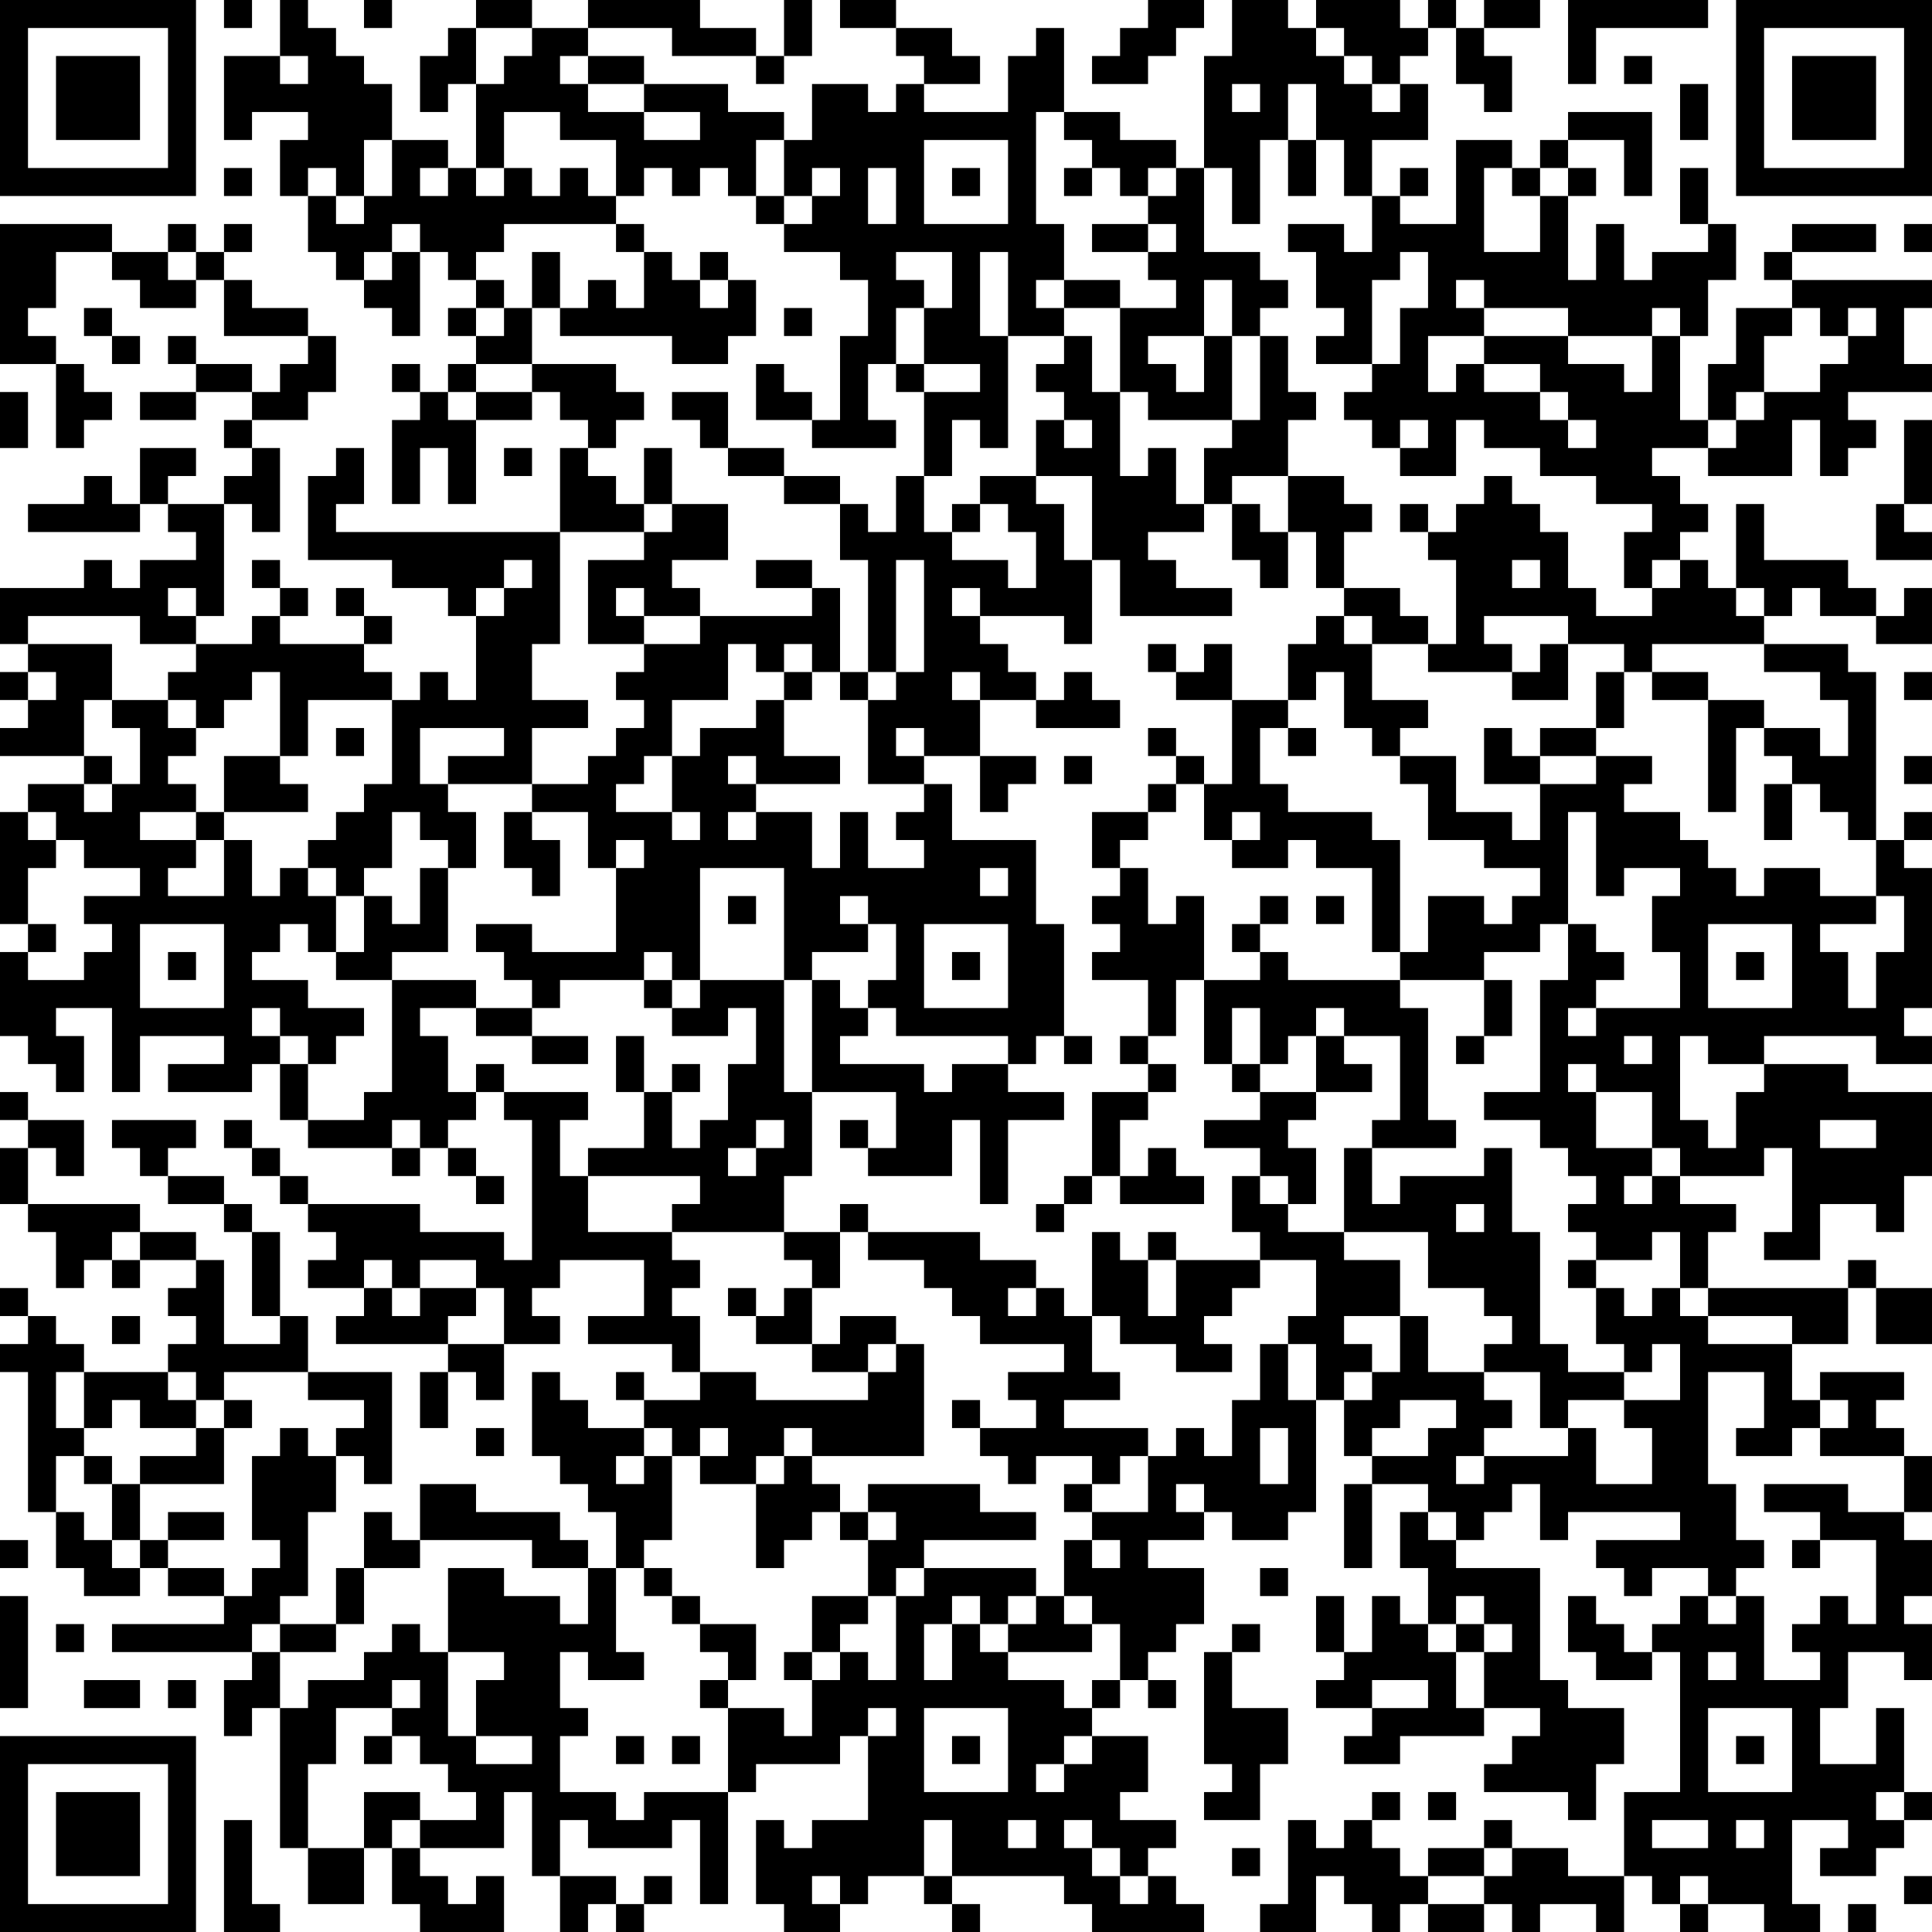 <?xml version="1.0" encoding="UTF-8"?>
<svg xmlns="http://www.w3.org/2000/svg" version="1.1" width="300" height="300" viewBox="0 0 300 300"><rect x="0" y="0" width="300" height="300" fill="#ffffff"/><g transform="scale(4.348)"><g transform="translate(0,0)"><path fill-rule="evenodd" d="M8 0L8 1L9 1L9 0ZM10 0L10 2L8 2L8 5L9 5L9 4L11 4L11 5L10 5L10 7L11 7L11 9L12 9L12 10L13 10L13 11L14 11L14 12L15 12L15 9L16 9L16 10L17 10L17 11L16 11L16 12L17 12L17 13L16 13L16 14L15 14L15 13L14 13L14 14L15 14L15 15L14 15L14 18L15 18L15 16L16 16L16 18L17 18L17 15L19 15L19 14L20 14L20 15L21 15L21 16L20 16L20 19L12 19L12 18L13 18L13 16L12 16L12 17L11 17L11 20L14 20L14 21L16 21L16 22L17 22L17 25L16 25L16 24L15 24L15 25L14 25L14 24L13 24L13 23L14 23L14 22L13 22L13 21L12 21L12 22L13 22L13 23L10 23L10 22L11 22L11 21L10 21L10 20L9 20L9 21L10 21L10 22L9 22L9 23L7 23L7 22L8 22L8 18L9 18L9 19L10 19L10 16L9 16L9 15L11 15L11 14L12 14L12 12L11 12L11 11L9 11L9 10L8 10L8 9L9 9L9 8L8 8L8 9L7 9L7 8L6 8L6 9L4 9L4 8L0 8L0 13L2 13L2 16L3 16L3 15L4 15L4 14L3 14L3 13L2 13L2 12L1 12L1 11L2 11L2 9L4 9L4 10L5 10L5 11L7 11L7 10L8 10L8 12L11 12L11 13L10 13L10 14L9 14L9 13L7 13L7 12L6 12L6 13L7 13L7 14L5 14L5 15L7 15L7 14L9 14L9 15L8 15L8 16L9 16L9 17L8 17L8 18L6 18L6 17L7 17L7 16L5 16L5 18L4 18L4 17L3 17L3 18L1 18L1 19L5 19L5 18L6 18L6 19L7 19L7 20L5 20L5 21L4 21L4 20L3 20L3 21L0 21L0 23L1 23L1 24L0 24L0 25L1 25L1 26L0 26L0 27L3 27L3 28L1 28L1 29L0 29L0 33L1 33L1 34L0 34L0 37L1 37L1 38L2 38L2 39L3 39L3 37L2 37L2 36L4 36L4 39L5 39L5 37L8 37L8 38L6 38L6 39L9 39L9 38L10 38L10 40L11 40L11 41L14 41L14 42L15 42L15 41L16 41L16 42L17 42L17 43L18 43L18 42L17 42L17 41L16 41L16 40L17 40L17 39L18 39L18 40L19 40L19 45L18 45L18 44L15 44L15 43L11 43L11 42L10 42L10 41L9 41L9 40L8 40L8 41L9 41L9 42L10 42L10 43L11 43L11 44L12 44L12 45L11 45L11 46L13 46L13 47L12 47L12 48L16 48L16 49L15 49L15 51L16 51L16 49L17 49L17 50L18 50L18 48L20 48L20 47L19 47L19 46L20 46L20 45L23 45L23 47L21 47L21 48L24 48L24 49L25 49L25 50L23 50L23 49L22 49L22 50L23 50L23 51L21 51L21 50L20 50L20 49L19 49L19 52L20 52L20 53L21 53L21 54L22 54L22 56L21 56L21 55L20 55L20 54L17 54L17 53L15 53L15 55L14 55L14 54L13 54L13 56L12 56L12 58L10 58L10 57L11 57L11 54L12 54L12 52L13 52L13 53L14 53L14 49L11 49L11 47L10 47L10 44L9 44L9 43L8 43L8 42L6 42L6 41L7 41L7 40L4 40L4 41L5 41L5 42L6 42L6 43L8 43L8 44L9 44L9 47L10 47L10 48L8 48L8 45L7 45L7 44L5 44L5 43L1 43L1 41L2 41L2 42L3 42L3 40L1 40L1 39L0 39L0 40L1 40L1 41L0 41L0 43L1 43L1 44L2 44L2 46L3 46L3 45L4 45L4 46L5 46L5 45L7 45L7 46L6 46L6 47L7 47L7 48L6 48L6 49L3 49L3 48L2 48L2 47L1 47L1 46L0 46L0 47L1 47L1 48L0 48L0 49L1 49L1 54L2 54L2 56L3 56L3 57L5 57L5 56L6 56L6 57L8 57L8 58L4 58L4 59L9 59L9 60L8 60L8 62L9 62L9 61L10 61L10 66L11 66L11 68L13 68L13 66L14 66L14 68L15 68L15 69L18 69L18 67L17 67L17 68L16 68L16 67L15 67L15 66L18 66L18 64L19 64L19 67L20 67L20 69L21 69L21 68L22 68L22 69L23 69L23 68L24 68L24 67L23 67L23 68L22 68L22 67L20 67L20 65L21 65L21 66L24 66L24 65L25 65L25 68L26 68L26 64L27 64L27 63L30 63L30 62L31 62L31 65L29 65L29 66L28 66L28 65L27 65L27 68L28 68L28 69L30 69L30 68L31 68L31 67L33 67L33 68L34 68L34 69L35 69L35 68L34 68L34 67L38 67L38 68L39 68L39 69L43 69L43 68L42 68L42 67L41 67L41 66L42 66L42 65L40 65L40 64L41 64L41 62L39 62L39 61L40 61L40 60L41 60L41 61L42 61L42 60L41 60L41 59L42 59L42 58L43 58L43 56L41 56L41 55L43 55L43 54L44 54L44 55L46 55L46 54L47 54L47 50L48 50L48 52L49 52L49 53L48 53L48 56L49 56L49 53L51 53L51 54L50 54L50 56L51 56L51 58L50 58L50 57L49 57L49 59L48 59L48 57L47 57L47 59L48 59L48 60L47 60L47 61L49 61L49 62L48 62L48 63L50 63L50 62L53 62L53 61L55 61L55 62L54 62L54 63L53 63L53 64L56 64L56 65L57 65L57 63L58 63L58 61L56 61L56 60L55 60L55 56L52 56L52 55L53 55L53 54L54 54L54 53L55 53L55 55L56 55L56 54L60 54L60 55L57 55L57 56L58 56L58 57L59 57L59 56L61 56L61 57L60 57L60 58L59 58L59 59L58 59L58 58L57 58L57 57L56 57L56 59L57 59L57 60L59 60L59 59L60 59L60 64L58 64L58 67L56 67L56 66L54 66L54 65L53 65L53 66L51 66L51 67L50 67L50 66L49 66L49 65L50 65L50 64L49 64L49 65L48 65L48 66L47 66L47 65L46 65L46 68L45 68L45 69L47 69L47 67L48 67L48 68L49 68L49 69L50 69L50 68L51 68L51 69L53 69L53 68L54 68L54 69L55 69L55 68L57 68L57 69L58 69L58 67L59 67L59 68L60 68L60 69L61 69L61 68L63 68L63 69L65 69L65 68L64 68L64 65L66 65L66 66L65 66L65 67L67 67L67 66L68 66L68 65L69 65L69 64L68 64L68 61L67 61L67 63L65 63L65 61L66 61L66 59L68 59L68 60L69 60L69 58L68 58L68 57L69 57L69 55L68 55L68 54L69 54L69 52L68 52L68 51L67 51L67 50L68 50L68 49L65 49L65 50L64 50L64 48L66 48L66 46L67 46L67 48L69 48L69 46L67 46L67 45L66 45L66 46L61 46L61 44L62 44L62 43L60 43L60 42L63 42L63 41L64 41L64 44L63 44L63 45L65 45L65 43L67 43L67 44L68 44L68 42L69 42L69 39L66 39L66 38L63 38L63 37L67 37L67 38L69 38L69 37L68 37L68 36L69 36L69 31L68 31L68 30L69 30L69 29L68 29L68 30L67 30L67 24L66 24L66 23L63 23L63 22L64 22L64 21L65 21L65 22L67 22L67 23L69 23L69 21L68 21L68 22L67 22L67 21L66 21L66 20L63 20L63 18L62 18L62 21L61 21L61 20L60 20L60 19L61 19L61 18L60 18L60 17L59 17L59 16L61 16L61 17L64 17L64 15L65 15L65 17L66 17L66 16L67 16L67 15L66 15L66 14L69 14L69 13L68 13L68 11L69 11L69 10L64 10L64 9L67 9L67 8L64 8L64 9L63 9L63 10L64 10L64 11L62 11L62 13L61 13L61 15L60 15L60 12L61 12L61 10L62 10L62 8L61 8L61 6L60 6L60 8L61 8L61 9L59 9L59 10L58 10L58 8L57 8L57 10L56 10L56 7L57 7L57 6L56 6L56 5L58 5L58 7L59 7L59 4L56 4L56 5L55 5L55 6L54 6L54 5L52 5L52 8L50 8L50 7L51 7L51 6L50 6L50 7L49 7L49 5L51 5L51 3L50 3L50 2L51 2L51 1L52 1L52 3L53 3L53 4L54 4L54 2L53 2L53 1L55 1L55 0L53 0L53 1L52 1L52 0L51 0L51 1L50 1L50 0L47 0L47 1L46 1L46 0L44 0L44 2L43 2L43 6L42 6L42 5L40 5L40 4L38 4L38 1L37 1L37 2L36 2L36 4L33 4L33 3L35 3L35 2L34 2L34 1L32 1L32 0L30 0L30 1L32 1L32 2L33 2L33 3L32 3L32 4L31 4L31 3L29 3L29 5L28 5L28 4L26 4L26 3L23 3L23 2L21 2L21 1L24 1L24 2L27 2L27 3L28 3L28 2L29 2L29 0L28 0L28 2L27 2L27 1L25 1L25 0L21 0L21 1L19 1L19 0L17 0L17 1L16 1L16 2L15 2L15 4L16 4L16 3L17 3L17 6L16 6L16 5L14 5L14 3L13 3L13 2L12 2L12 1L11 1L11 0ZM13 0L13 1L14 1L14 0ZM41 0L41 1L40 1L40 2L39 2L39 3L41 3L41 2L42 2L42 1L43 1L43 0ZM56 0L56 3L57 3L57 1L61 1L61 0ZM17 1L17 3L18 3L18 2L19 2L19 1ZM47 1L47 2L48 2L48 3L49 3L49 4L50 4L50 3L49 3L49 2L48 2L48 1ZM10 2L10 3L11 3L11 2ZM20 2L20 3L21 3L21 4L23 4L23 5L25 5L25 4L23 4L23 3L21 3L21 2ZM58 2L58 3L59 3L59 2ZM44 3L44 4L45 4L45 3ZM46 3L46 5L45 5L45 8L44 8L44 6L43 6L43 9L45 9L45 10L46 10L46 11L45 11L45 12L44 12L44 10L43 10L43 12L41 12L41 13L42 13L42 14L43 14L43 12L44 12L44 15L41 15L41 14L40 14L40 11L42 11L42 10L41 10L41 9L42 9L42 8L41 8L41 7L42 7L42 6L41 6L41 7L40 7L40 6L39 6L39 5L38 5L38 4L37 4L37 8L38 8L38 10L37 10L37 11L38 11L38 12L36 12L36 9L35 9L35 12L36 12L36 16L35 16L35 15L34 15L34 17L33 17L33 14L35 14L35 13L33 13L33 11L34 11L34 9L32 9L32 10L33 10L33 11L32 11L32 13L31 13L31 15L32 15L32 16L29 16L29 15L30 15L30 12L31 12L31 10L30 10L30 9L28 9L28 8L29 8L29 7L30 7L30 6L29 6L29 7L28 7L28 5L27 5L27 7L26 7L26 6L25 6L25 7L24 7L24 6L23 6L23 7L22 7L22 5L20 5L20 4L18 4L18 6L17 6L17 7L18 7L18 6L19 6L19 7L20 7L20 6L21 6L21 7L22 7L22 8L18 8L18 9L17 9L17 10L18 10L18 11L17 11L17 12L18 12L18 11L19 11L19 13L17 13L17 14L16 14L16 15L17 15L17 14L19 14L19 13L22 13L22 14L23 14L23 15L22 15L22 16L21 16L21 17L22 17L22 18L23 18L23 19L20 19L20 23L19 23L19 25L21 25L21 26L19 26L19 28L16 28L16 27L18 27L18 26L15 26L15 28L16 28L16 29L17 29L17 31L16 31L16 30L15 30L15 29L14 29L14 31L13 31L13 32L12 32L12 31L11 31L11 30L12 30L12 29L13 29L13 28L14 28L14 25L11 25L11 27L10 27L10 24L9 24L9 25L8 25L8 26L7 26L7 25L6 25L6 24L7 24L7 23L5 23L5 22L1 22L1 23L4 23L4 25L3 25L3 27L4 27L4 28L3 28L3 29L4 29L4 28L5 28L5 26L4 26L4 25L6 25L6 26L7 26L7 27L6 27L6 28L7 28L7 29L5 29L5 30L7 30L7 31L6 31L6 32L8 32L8 30L9 30L9 32L10 32L10 31L11 31L11 32L12 32L12 34L11 34L11 33L10 33L10 34L9 34L9 35L11 35L11 36L13 36L13 37L12 37L12 38L11 38L11 37L10 37L10 36L9 36L9 37L10 37L10 38L11 38L11 40L13 40L13 39L14 39L14 35L17 35L17 36L15 36L15 37L16 37L16 39L17 39L17 38L18 38L18 39L21 39L21 40L20 40L20 42L21 42L21 44L24 44L24 45L25 45L25 46L24 46L24 47L25 47L25 49L27 49L27 50L31 50L31 49L32 49L32 48L33 48L33 52L29 52L29 51L28 51L28 52L27 52L27 53L25 53L25 52L26 52L26 51L25 51L25 52L24 52L24 51L23 51L23 52L22 52L22 53L23 53L23 52L24 52L24 55L23 55L23 56L22 56L22 59L23 59L23 60L21 60L21 59L20 59L20 61L21 61L21 62L20 62L20 64L22 64L22 65L23 65L23 64L26 64L26 61L28 61L28 62L29 62L29 60L30 60L30 59L31 59L31 60L32 60L32 57L33 57L33 56L37 56L37 57L36 57L36 58L35 58L35 57L34 57L34 58L33 58L33 60L34 60L34 58L35 58L35 59L36 59L36 60L38 60L38 61L39 61L39 60L40 60L40 58L39 58L39 57L38 57L38 55L39 55L39 56L40 56L40 55L39 55L39 54L41 54L41 52L42 52L42 51L43 51L43 52L44 52L44 50L45 50L45 48L46 48L46 50L47 50L47 48L46 48L46 47L47 47L47 45L45 45L45 44L44 44L44 42L45 42L45 43L46 43L46 44L48 44L48 45L50 45L50 47L48 47L48 48L49 48L49 49L48 49L48 50L49 50L49 49L50 49L50 47L51 47L51 49L53 49L53 50L54 50L54 51L53 51L53 52L52 52L52 53L53 53L53 52L56 52L56 51L57 51L57 53L59 53L59 51L58 51L58 50L60 50L60 48L59 48L59 49L58 49L58 48L57 48L57 46L58 46L58 47L59 47L59 46L60 46L60 47L61 47L61 48L64 48L64 47L61 47L61 46L60 46L60 44L59 44L59 45L57 45L57 44L56 44L56 43L57 43L57 42L56 42L56 41L55 41L55 40L53 40L53 39L55 39L55 35L56 35L56 33L57 33L57 34L58 34L58 35L57 35L57 36L56 36L56 37L57 37L57 36L60 36L60 34L59 34L59 32L60 32L60 31L58 31L58 32L57 32L57 29L56 29L56 33L55 33L55 34L53 34L53 35L50 35L50 34L51 34L51 32L53 32L53 33L54 33L54 32L55 32L55 31L53 31L53 30L51 30L51 28L50 28L50 27L52 27L52 29L54 29L54 30L55 30L55 28L57 28L57 27L59 27L59 28L58 28L58 29L60 29L60 30L61 30L61 31L62 31L62 32L63 32L63 31L65 31L65 32L67 32L67 33L65 33L65 34L66 34L66 36L67 36L67 34L68 34L68 32L67 32L67 30L66 30L66 29L65 29L65 28L64 28L64 27L63 27L63 26L65 26L65 27L66 27L66 25L65 25L65 24L63 24L63 23L59 23L59 24L58 24L58 23L56 23L56 22L53 22L53 23L54 23L54 24L51 24L51 23L52 23L52 20L51 20L51 19L52 19L52 18L53 18L53 17L54 17L54 18L55 18L55 19L56 19L56 21L57 21L57 22L59 22L59 21L60 21L60 20L59 20L59 21L58 21L58 19L59 19L59 18L57 18L57 17L55 17L55 16L53 16L53 15L52 15L52 17L50 17L50 16L51 16L51 15L50 15L50 16L49 16L49 15L48 15L48 14L49 14L49 13L50 13L50 11L51 11L51 9L50 9L50 10L49 10L49 13L47 13L47 12L48 12L48 11L47 11L47 9L46 9L46 8L48 8L48 9L49 9L49 7L48 7L48 5L47 5L47 3ZM60 3L60 5L61 5L61 3ZM13 5L13 7L12 7L12 6L11 6L11 7L12 7L12 8L13 8L13 7L14 7L14 5ZM33 5L33 8L36 8L36 5ZM46 5L46 7L47 7L47 5ZM8 6L8 7L9 7L9 6ZM15 6L15 7L16 7L16 6ZM31 6L31 8L32 8L32 6ZM34 6L34 7L35 7L35 6ZM38 6L38 7L39 7L39 6ZM53 6L53 9L55 9L55 7L56 7L56 6L55 6L55 7L54 7L54 6ZM27 7L27 8L28 8L28 7ZM14 8L14 9L13 9L13 10L14 10L14 9L15 9L15 8ZM22 8L22 9L23 9L23 11L22 11L22 10L21 10L21 11L20 11L20 9L19 9L19 11L20 11L20 12L24 12L24 13L26 13L26 12L27 12L27 10L26 10L26 9L25 9L25 10L24 10L24 9L23 9L23 8ZM39 8L39 9L41 9L41 8ZM68 8L68 9L69 9L69 8ZM6 9L6 10L7 10L7 9ZM25 10L25 11L26 11L26 10ZM38 10L38 11L40 11L40 10ZM52 10L52 11L53 11L53 12L51 12L51 14L52 14L52 13L53 13L53 14L55 14L55 15L56 15L56 16L57 16L57 15L56 15L56 14L55 14L55 13L53 13L53 12L56 12L56 13L58 13L58 14L59 14L59 12L60 12L60 11L59 11L59 12L56 12L56 11L53 11L53 10ZM3 11L3 12L4 12L4 13L5 13L5 12L4 12L4 11ZM28 11L28 12L29 12L29 11ZM64 11L64 12L63 12L63 14L62 14L62 15L61 15L61 16L62 16L62 15L63 15L63 14L65 14L65 13L66 13L66 12L67 12L67 11L66 11L66 12L65 12L65 11ZM38 12L38 13L37 13L37 14L38 14L38 15L37 15L37 17L35 17L35 18L34 18L34 19L33 19L33 17L32 17L32 19L31 19L31 18L30 18L30 17L28 17L28 16L26 16L26 14L24 14L24 15L25 15L25 16L26 16L26 17L28 17L28 18L30 18L30 20L31 20L31 24L30 24L30 21L29 21L29 20L27 20L27 21L29 21L29 22L25 22L25 21L24 21L24 20L26 20L26 18L24 18L24 16L23 16L23 18L24 18L24 19L23 19L23 20L21 20L21 23L23 23L23 24L22 24L22 25L23 25L23 26L22 26L22 27L21 27L21 28L19 28L19 29L18 29L18 31L19 31L19 32L20 32L20 30L19 30L19 29L21 29L21 31L22 31L22 34L19 34L19 33L17 33L17 34L18 34L18 35L19 35L19 36L17 36L17 37L19 37L19 38L21 38L21 37L19 37L19 36L20 36L20 35L23 35L23 36L24 36L24 37L26 37L26 36L27 36L27 38L26 38L26 40L25 40L25 41L24 41L24 39L25 39L25 38L24 38L24 39L23 39L23 37L22 37L22 39L23 39L23 41L21 41L21 42L25 42L25 43L24 43L24 44L28 44L28 45L29 45L29 46L28 46L28 47L27 47L27 46L26 46L26 47L27 47L27 48L29 48L29 49L31 49L31 48L32 48L32 47L30 47L30 48L29 48L29 46L30 46L30 44L31 44L31 45L33 45L33 46L34 46L34 47L35 47L35 48L38 48L38 49L36 49L36 50L37 50L37 51L35 51L35 50L34 50L34 51L35 51L35 52L36 52L36 53L37 53L37 52L39 52L39 53L38 53L38 54L39 54L39 53L40 53L40 52L41 52L41 51L38 51L38 50L40 50L40 49L39 49L39 47L40 47L40 48L42 48L42 49L44 49L44 48L43 48L43 47L44 47L44 46L45 46L45 45L42 45L42 44L41 44L41 45L40 45L40 44L39 44L39 47L38 47L38 46L37 46L37 45L35 45L35 44L31 44L31 43L30 43L30 44L28 44L28 42L29 42L29 39L32 39L32 41L31 41L31 40L30 40L30 41L31 41L31 42L34 42L34 40L35 40L35 43L36 43L36 40L38 40L38 39L36 39L36 38L37 38L37 37L38 37L38 38L39 38L39 37L38 37L38 33L37 33L37 30L34 30L34 28L33 28L33 27L35 27L35 29L36 29L36 28L37 28L37 27L35 27L35 25L37 25L37 26L40 26L40 25L39 25L39 24L38 24L38 25L37 25L37 24L36 24L36 23L35 23L35 22L38 22L38 23L39 23L39 20L40 20L40 22L44 22L44 21L42 21L42 20L41 20L41 19L43 19L43 18L44 18L44 20L45 20L45 21L46 21L46 19L47 19L47 21L48 21L48 22L47 22L47 23L46 23L46 25L44 25L44 23L43 23L43 24L42 24L42 23L41 23L41 24L42 24L42 25L44 25L44 28L43 28L43 27L42 27L42 26L41 26L41 27L42 27L42 28L41 28L41 29L39 29L39 31L40 31L40 32L39 32L39 33L40 33L40 34L39 34L39 35L41 35L41 37L40 37L40 38L41 38L41 39L39 39L39 42L38 42L38 43L37 43L37 44L38 44L38 43L39 43L39 42L40 42L40 43L43 43L43 42L42 42L42 41L41 41L41 42L40 42L40 40L41 40L41 39L42 39L42 38L41 38L41 37L42 37L42 35L43 35L43 38L44 38L44 39L45 39L45 40L43 40L43 41L45 41L45 42L46 42L46 43L47 43L47 41L46 41L46 40L47 40L47 39L49 39L49 38L48 38L48 37L50 37L50 40L49 40L49 41L48 41L48 44L51 44L51 46L53 46L53 47L54 47L54 48L53 48L53 49L55 49L55 51L56 51L56 50L58 50L58 49L56 49L56 48L55 48L55 44L54 44L54 41L53 41L53 42L50 42L50 43L49 43L49 41L52 41L52 40L51 40L51 36L50 36L50 35L46 35L46 34L45 34L45 33L46 33L46 32L45 32L45 33L44 33L44 34L45 34L45 35L43 35L43 32L42 32L42 33L41 33L41 31L40 31L40 30L41 30L41 29L42 29L42 28L43 28L43 30L44 30L44 31L46 31L46 30L47 30L47 31L49 31L49 34L50 34L50 30L49 30L49 29L46 29L46 28L45 28L45 26L46 26L46 27L47 27L47 26L46 26L46 25L47 25L47 24L48 24L48 26L49 26L49 27L50 27L50 26L51 26L51 25L49 25L49 23L51 23L51 22L50 22L50 21L48 21L48 19L49 19L49 18L48 18L48 17L46 17L46 15L47 15L47 14L46 14L46 12L45 12L45 15L44 15L44 16L43 16L43 18L42 18L42 16L41 16L41 17L40 17L40 14L39 14L39 12ZM27 13L27 15L29 15L29 14L28 14L28 13ZM32 13L32 14L33 14L33 13ZM0 14L0 16L1 16L1 14ZM38 15L38 16L39 16L39 15ZM68 15L68 18L67 18L67 20L69 20L69 19L68 19L68 18L69 18L69 15ZM18 16L18 17L19 17L19 16ZM37 17L37 18L38 18L38 20L39 20L39 17ZM44 17L44 18L45 18L45 19L46 19L46 17ZM35 18L35 19L34 19L34 20L36 20L36 21L37 21L37 19L36 19L36 18ZM50 18L50 19L51 19L51 18ZM18 20L18 21L17 21L17 22L18 22L18 21L19 21L19 20ZM32 20L32 24L31 24L31 25L30 25L30 24L29 24L29 23L28 23L28 24L27 24L27 23L26 23L26 25L24 25L24 27L23 27L23 28L22 28L22 29L24 29L24 30L25 30L25 29L24 29L24 27L25 27L25 26L27 26L27 25L28 25L28 27L30 27L30 28L27 28L27 27L26 27L26 28L27 28L27 29L26 29L26 30L27 30L27 29L29 29L29 31L30 31L30 29L31 29L31 31L33 31L33 30L32 30L32 29L33 29L33 28L31 28L31 25L32 25L32 24L33 24L33 20ZM54 20L54 21L55 21L55 20ZM6 21L6 22L7 22L7 21ZM22 21L22 22L23 22L23 23L25 23L25 22L23 22L23 21ZM34 21L34 22L35 22L35 21ZM62 21L62 22L63 22L63 21ZM48 22L48 23L49 23L49 22ZM55 23L55 24L54 24L54 25L56 25L56 23ZM1 24L1 25L2 25L2 24ZM28 24L28 25L29 25L29 24ZM34 24L34 25L35 25L35 24ZM57 24L57 26L55 26L55 27L54 27L54 26L53 26L53 28L55 28L55 27L57 27L57 26L58 26L58 24ZM59 24L59 25L61 25L61 29L62 29L62 26L63 26L63 25L61 25L61 24ZM68 24L68 25L69 25L69 24ZM12 26L12 27L13 27L13 26ZM32 26L32 27L33 27L33 26ZM8 27L8 29L7 29L7 30L8 30L8 29L11 29L11 28L10 28L10 27ZM38 27L38 28L39 28L39 27ZM68 27L68 28L69 28L69 27ZM63 28L63 30L64 30L64 28ZM1 29L1 30L2 30L2 31L1 31L1 33L2 33L2 34L1 34L1 35L3 35L3 34L4 34L4 33L3 33L3 32L5 32L5 31L3 31L3 30L2 30L2 29ZM44 29L44 30L45 30L45 29ZM22 30L22 31L23 31L23 30ZM15 31L15 33L14 33L14 32L13 32L13 34L12 34L12 35L14 35L14 34L16 34L16 31ZM25 31L25 35L24 35L24 34L23 34L23 35L24 35L24 36L25 36L25 35L28 35L28 39L29 39L29 35L30 35L30 36L31 36L31 37L30 37L30 38L33 38L33 39L34 39L34 38L36 38L36 37L32 37L32 36L31 36L31 35L32 35L32 33L31 33L31 32L30 32L30 33L31 33L31 34L29 34L29 35L28 35L28 31ZM35 31L35 32L36 32L36 31ZM26 32L26 33L27 33L27 32ZM47 32L47 33L48 33L48 32ZM5 33L5 36L8 36L8 33ZM33 33L33 36L36 36L36 33ZM61 33L61 36L64 36L64 33ZM6 34L6 35L7 35L7 34ZM34 34L34 35L35 35L35 34ZM62 34L62 35L63 35L63 34ZM53 35L53 37L52 37L52 38L53 38L53 37L54 37L54 35ZM44 36L44 38L45 38L45 39L47 39L47 37L48 37L48 36L47 36L47 37L46 37L46 38L45 38L45 36ZM58 37L58 38L59 38L59 37ZM60 37L60 40L61 40L61 41L62 41L62 39L63 39L63 38L61 38L61 37ZM56 38L56 39L57 39L57 41L59 41L59 42L58 42L58 43L59 43L59 42L60 42L60 41L59 41L59 39L57 39L57 38ZM14 40L14 41L15 41L15 40ZM27 40L27 41L26 41L26 42L27 42L27 41L28 41L28 40ZM65 40L65 41L67 41L67 40ZM52 43L52 44L53 44L53 43ZM4 44L4 45L5 45L5 44ZM13 45L13 46L14 46L14 47L15 47L15 46L17 46L17 47L16 47L16 48L18 48L18 46L17 46L17 45L15 45L15 46L14 46L14 45ZM41 45L41 47L42 47L42 45ZM56 45L56 46L57 46L57 45ZM36 46L36 47L37 47L37 46ZM4 47L4 48L5 48L5 47ZM2 49L2 51L3 51L3 52L2 52L2 54L3 54L3 55L4 55L4 56L5 56L5 55L6 55L6 56L8 56L8 57L9 57L9 56L10 56L10 55L9 55L9 52L10 52L10 51L11 51L11 52L12 52L12 51L13 51L13 50L11 50L11 49L8 49L8 50L7 50L7 49L6 49L6 50L7 50L7 51L5 51L5 50L4 50L4 51L3 51L3 49ZM61 49L61 53L62 53L62 55L63 55L63 56L62 56L62 57L61 57L61 58L62 58L62 57L63 57L63 60L65 60L65 59L64 59L64 58L65 58L65 57L66 57L66 58L67 58L67 55L65 55L65 54L63 54L63 53L66 53L66 54L68 54L68 52L65 52L65 51L66 51L66 50L65 50L65 51L64 51L64 52L62 52L62 51L63 51L63 49ZM8 50L8 51L7 51L7 52L5 52L5 53L4 53L4 52L3 52L3 53L4 53L4 55L5 55L5 53L8 53L8 51L9 51L9 50ZM50 50L50 51L49 51L49 52L51 52L51 51L52 51L52 50ZM17 51L17 52L18 52L18 51ZM45 51L45 53L46 53L46 51ZM28 52L28 53L27 53L27 56L28 56L28 55L29 55L29 54L30 54L30 55L31 55L31 57L29 57L29 59L28 59L28 60L29 60L29 59L30 59L30 58L31 58L31 57L32 57L32 56L33 56L33 55L37 55L37 54L35 54L35 53L31 53L31 54L30 54L30 53L29 53L29 52ZM42 53L42 54L43 54L43 53ZM6 54L6 55L8 55L8 54ZM31 54L31 55L32 55L32 54ZM51 54L51 55L52 55L52 54ZM0 55L0 56L1 56L1 55ZM15 55L15 56L13 56L13 58L12 58L12 59L10 59L10 58L9 58L9 59L10 59L10 61L11 61L11 60L13 60L13 59L14 59L14 58L15 58L15 59L16 59L16 62L17 62L17 63L19 63L19 62L17 62L17 60L18 60L18 59L16 59L16 56L18 56L18 57L20 57L20 58L21 58L21 56L19 56L19 55ZM64 55L64 56L65 56L65 55ZM23 56L23 57L24 57L24 58L25 58L25 59L26 59L26 60L25 60L25 61L26 61L26 60L27 60L27 58L25 58L25 57L24 57L24 56ZM45 56L45 57L46 57L46 56ZM0 57L0 61L1 61L1 57ZM37 57L37 58L36 58L36 59L39 59L39 58L38 58L38 57ZM52 57L52 58L51 58L51 59L52 59L52 61L53 61L53 59L54 59L54 58L53 58L53 57ZM2 58L2 59L3 59L3 58ZM44 58L44 59L43 59L43 63L44 63L44 64L43 64L43 65L45 65L45 63L46 63L46 61L44 61L44 59L45 59L45 58ZM52 58L52 59L53 59L53 58ZM61 59L61 60L62 60L62 59ZM3 60L3 61L5 61L5 60ZM6 60L6 61L7 61L7 60ZM14 60L14 61L12 61L12 63L11 63L11 66L13 66L13 64L15 64L15 65L14 65L14 66L15 66L15 65L17 65L17 64L16 64L16 63L15 63L15 62L14 62L14 61L15 61L15 60ZM49 60L49 61L51 61L51 60ZM31 61L31 62L32 62L32 61ZM33 61L33 64L36 64L36 61ZM61 61L61 64L64 64L64 61ZM13 62L13 63L14 63L14 62ZM22 62L22 63L23 63L23 62ZM24 62L24 63L25 63L25 62ZM34 62L34 63L35 63L35 62ZM38 62L38 63L37 63L37 64L38 64L38 63L39 63L39 62ZM62 62L62 63L63 63L63 62ZM51 64L51 65L52 65L52 64ZM67 64L67 65L68 65L68 64ZM8 65L8 69L10 69L10 68L9 68L9 65ZM33 65L33 67L34 67L34 65ZM36 65L36 66L37 66L37 65ZM38 65L38 66L39 66L39 67L40 67L40 68L41 68L41 67L40 67L40 66L39 66L39 65ZM59 65L59 66L61 66L61 65ZM62 65L62 66L63 66L63 65ZM44 66L44 67L45 67L45 66ZM53 66L53 67L51 67L51 68L53 68L53 67L54 67L54 66ZM29 67L29 68L30 68L30 67ZM60 67L60 68L61 68L61 67ZM68 67L68 68L69 68L69 67ZM66 68L66 69L67 69L67 68ZM0 0L0 7L7 7L7 0ZM1 1L1 6L6 6L6 1ZM2 2L2 5L5 5L5 2ZM62 0L62 7L69 7L69 0ZM63 1L63 6L68 6L68 1ZM64 2L64 5L67 5L67 2ZM0 62L0 69L7 69L7 62ZM1 63L1 68L6 68L6 63ZM2 64L2 67L5 67L5 64Z" fill="#000000"/></g></g></svg>
